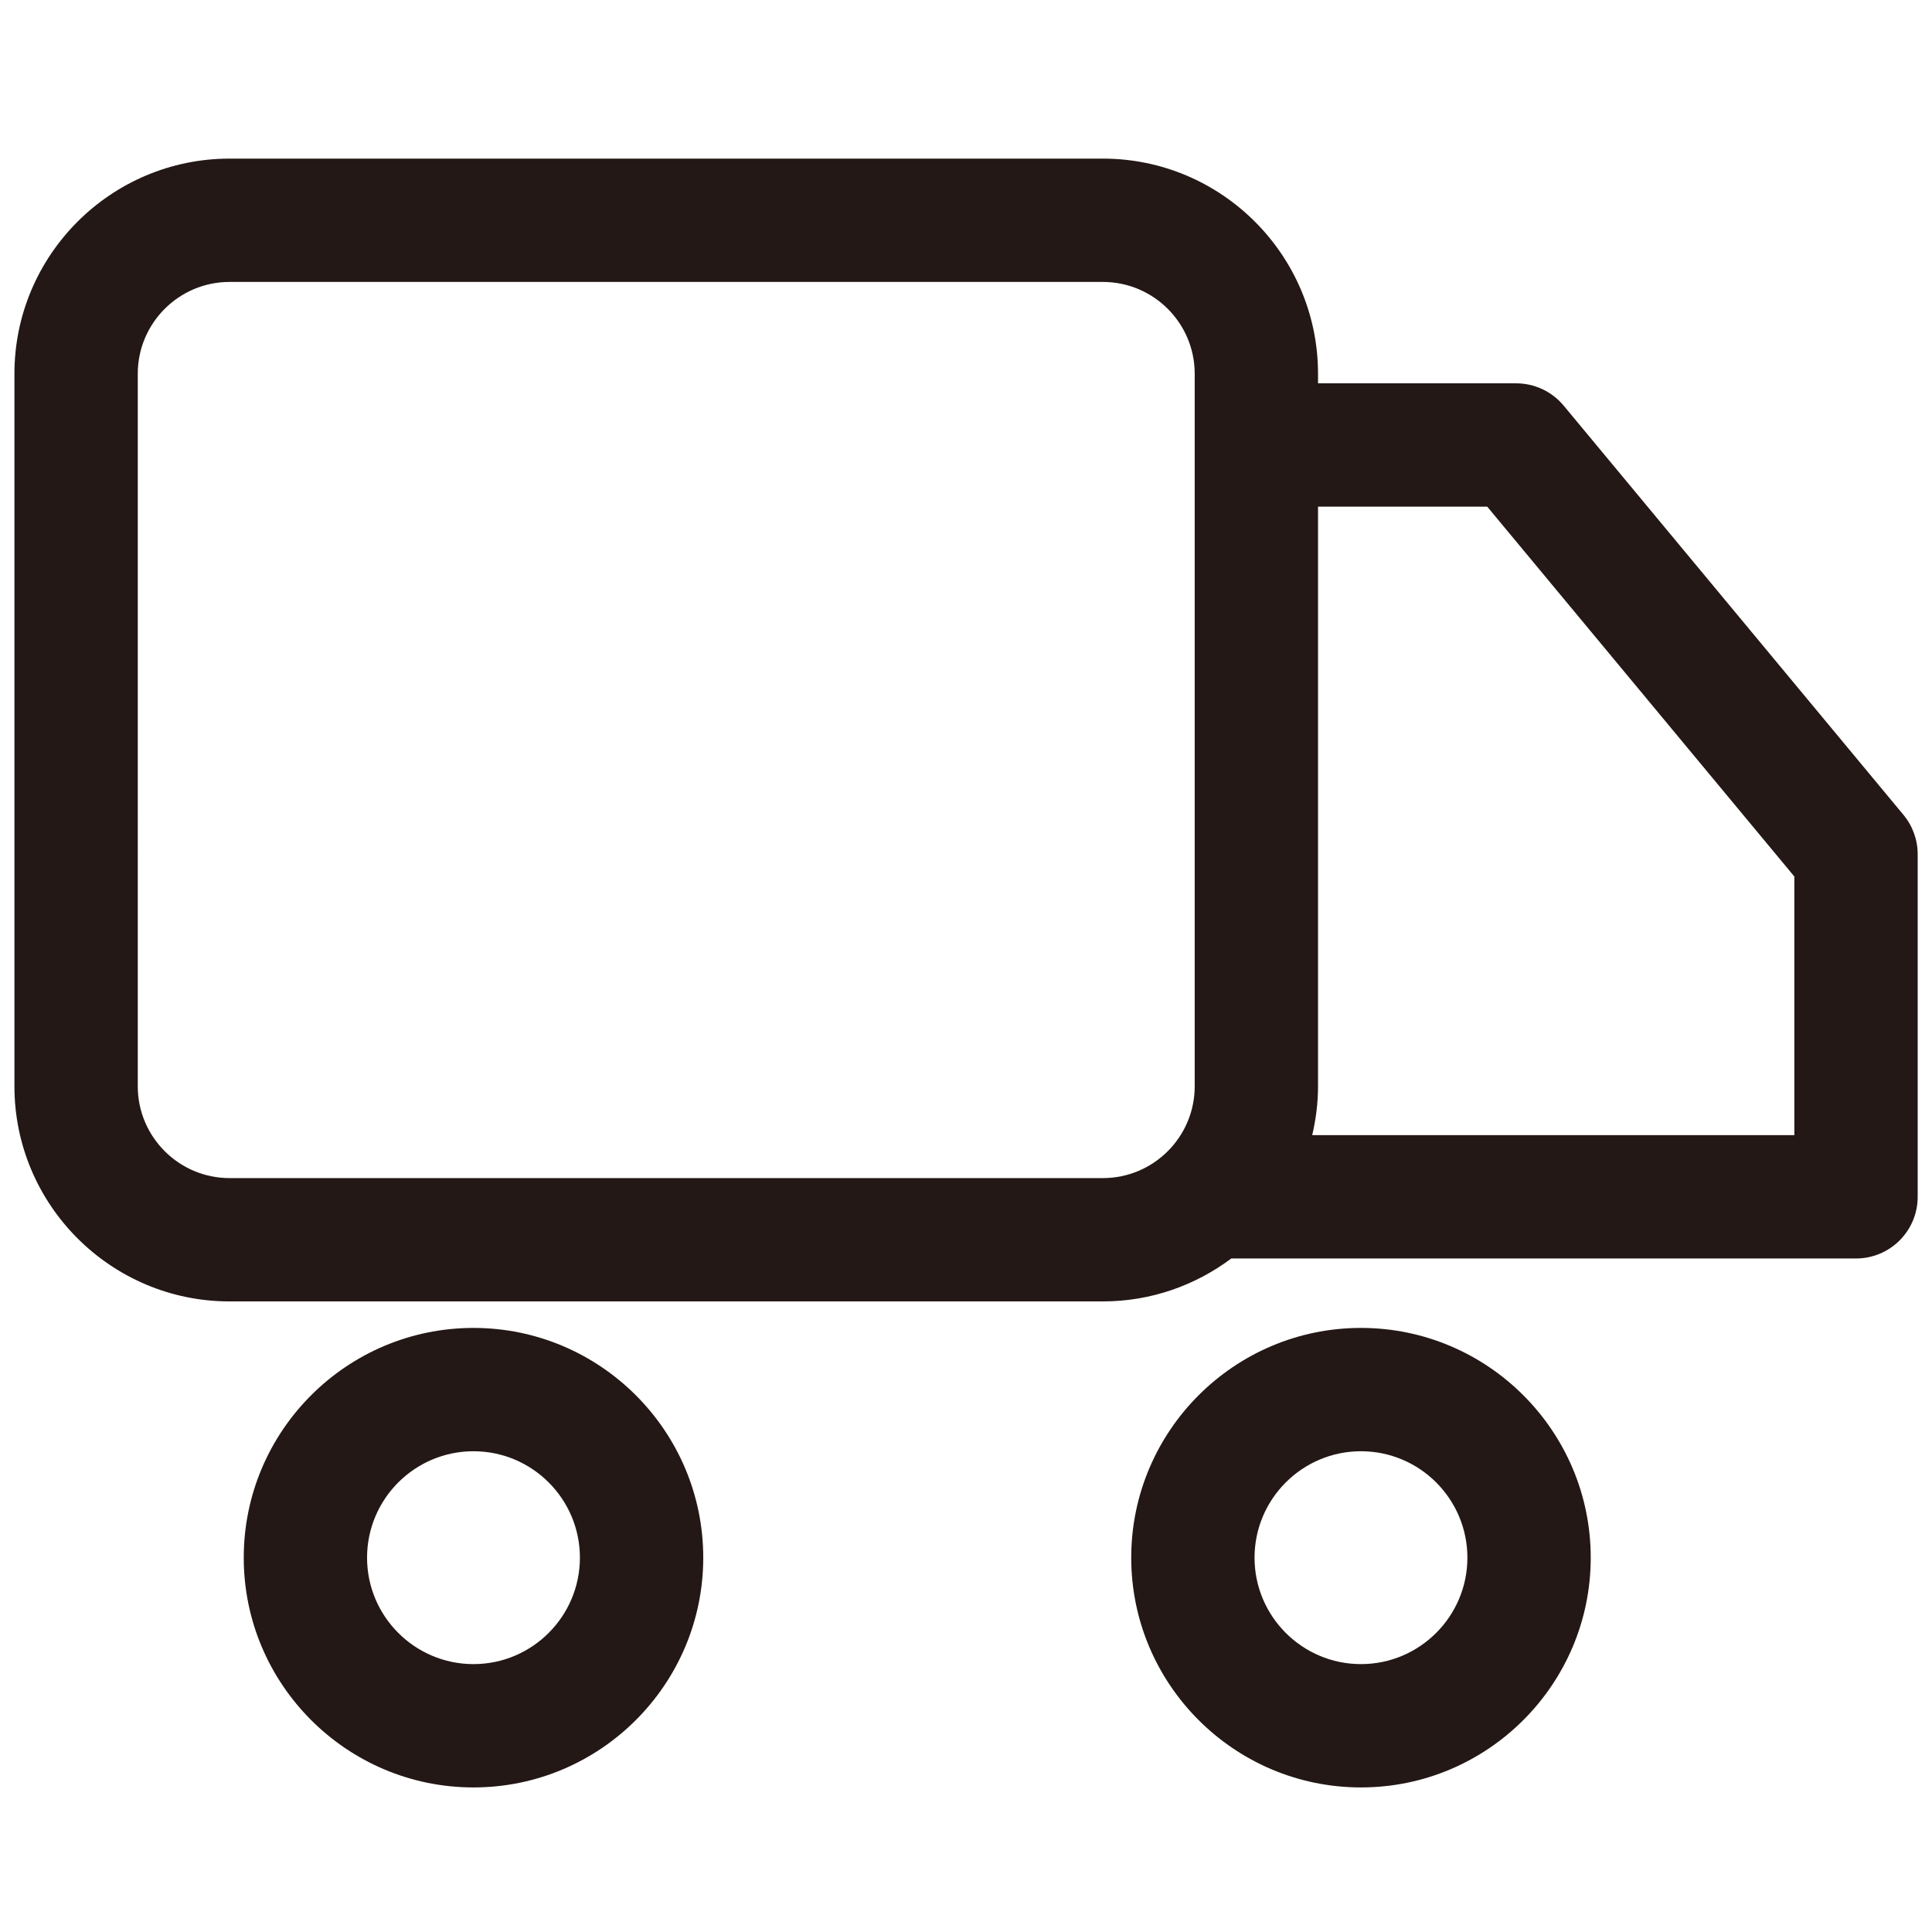 <?xml version="1.0" encoding="utf-8"?>
<!-- Generator: Adobe Illustrator 27.4.0, SVG Export Plug-In . SVG Version: 6.00 Build 0)  -->
<svg version="1.1" id="레이어_1" xmlns="http://www.w3.org/2000/svg" xmlns:xlink="http://www.w3.org/1999/xlink" x="0px"
	 y="0px" viewBox="0 0 1000 1000" style="enable-background:new 0 0 1000 1000;" xml:space="preserve">
<style type="text/css">
	.st0{display:none;fill:#231815;}
	.st1{display:none;}
	.st2{display:inline;fill:#231815;}
	.st3{fill:#231815;}
</style>
<path class="st0" d="M974.5,927.61L769.91,723.02c65.77-75.45,105.73-173.95,105.73-281.67c0-236.72-192.58-429.3-429.3-429.3
	S17.04,204.63,17.04,441.35s192.59,429.31,429.31,429.31c102.76,0,197.17-36.33,271.15-96.77l205.36,205.36
	c7.13,7.13,16.48,10.7,25.82,10.7s18.69-3.57,25.82-10.7C988.77,964.99,988.77,941.87,974.5,927.61z M90.08,441.35
	c0-196.44,159.82-356.26,356.27-356.26c196.44,0,356.26,159.82,356.26,356.26c0,196.45-159.82,356.27-356.26,356.27
	C249.9,797.62,90.08,637.8,90.08,441.35z"/>
<g class="st1">
	<path class="st2" d="M500.39,610.27c157.44,0,285.53-128.09,285.53-285.53S657.83,39.21,500.39,39.21S214.86,167.3,214.86,324.74
		S342.95,610.27,500.39,610.27z M500.39,107.37c119.85,0,217.37,97.51,217.37,217.37s-97.51,217.37-217.37,217.37
		s-217.37-97.51-217.37-217.37S380.54,107.37,500.39,107.37z"/>
	<path class="st2" d="M992.35,930.01C991,918.38,953.85,645.41,507,645.41C61.72,645.41,9.96,916.65,7.97,928.2
		c-3.18,18.45,9.15,35.88,27.59,39.19c18.41,3.28,36.1-8.99,39.55-27.39c1.74-9.25,46.92-226.42,431.89-226.42
		c383.32,0,416.46,215.46,417.65,224.36c2.03,17.35,16.75,30.12,33.81,30.11c1.32,0,2.66-0.07,4.01-0.23
		C981.17,965.63,994.54,948.7,992.35,930.01z"/>
</g>
<g>
	<path class="st3" d="M985.23,421.77L809.34,209.94c-6.07-7.3-15.07-11.53-24.56-11.53H682.21v-4.96
		c0-61.4-49.96-111.35-111.36-111.35H118.82c-61.4,0-111.35,49.95-111.35,111.35v368.81c0,61.4,49.94,111.35,111.35,111.35h452.03
		c24.93,0,47.89-8.33,66.47-22.22h323.35c17.63,0,31.92-14.29,31.92-31.92V442.16C992.59,434.71,989.98,427.5,985.23,421.77z
		 M618.38,562.26c0,26.2-21.32,47.52-47.53,47.52H118.82c-26.19,0-47.51-21.32-47.51-47.52V193.45c0-26.2,21.32-47.52,47.51-47.52
		h452.03c26.21,0,47.53,21.32,47.53,47.52V562.26z M928.75,587.56H679.2c1.9-8.14,3.01-16.58,3.01-25.3V262.24h87.58l158.96,191.44
		V587.56z"/>
	<path class="st3" d="M245.07,687.33c-65.57,0-118.91,53.35-118.91,118.92s53.35,118.92,118.91,118.92
		c65.58,0,118.93-53.35,118.93-118.92S310.64,687.33,245.07,687.33z M245.07,861.34c-30.37,0-55.08-24.71-55.08-55.09
		c0-30.38,24.71-55.09,55.08-55.09c30.38,0,55.09,24.71,55.09,55.09C300.16,836.62,275.45,861.34,245.07,861.34z"/>
	<path class="st3" d="M704.43,687.33c-65.57,0-118.91,53.35-118.91,118.92s53.35,118.92,118.91,118.92
		c65.58,0,118.93-53.35,118.93-118.92S770.01,687.33,704.43,687.33z M704.43,861.34c-30.37,0-55.08-24.71-55.08-55.09
		c0-30.38,24.71-55.09,55.08-55.09c30.38,0,55.09,24.71,55.09,55.09C759.52,836.62,734.81,861.34,704.43,861.34z"/>
</g>
<g class="st1">
	<path class="st2" d="M500.03,922.89l-13.01-6.2c-19.68-9.4-482.02-233.77-482.02-552.9c0-154.06,125.33-279.4,279.4-279.4
		c83.86,0,163,38.24,215.63,102.1c52.62-63.86,131.76-102.1,215.62-102.1c154.06,0,279.4,125.34,279.4,279.4
		c0,319.13-462.33,543.51-482.01,552.9L500.03,922.89z M284.4,144.77c-120.76,0-219,98.25-219,219.01
		c0,253.66,360.93,453.65,434.63,491.83c73.7-38.18,434.63-238.17,434.63-491.83c0-120.76-98.25-219.01-219-219.01
		c-77.75,0-150.36,41.99-189.49,109.59l-26.13,45.14l-26.13-45.14C434.76,186.76,362.16,144.77,284.4,144.77z"/>
</g>
<g class="st1">
	<path class="st2" d="M342.77,223.87c-17.07,0-30.9,13.83-30.9,30.9s13.83,30.9,30.9,30.9h586.59
		c-7.05,212.59-86.06,285.28-106.79,300.76H373.15c-75.05-100.38-88.03-175.41-100.58-248.06c-7.81-45.23-15.2-87.96-36.34-133.66
		c-42.08-90.96-151.99-91.36-204.14-78.88C15.52,129.8,5.32,146.4,9.23,162.98c3.91,16.57,20.54,26.84,37.13,22.99
		c4.18-0.95,102.48-22.96,133.79,44.7c17.72,38.3,24.12,75.34,31.53,118.23c13.68,79.13,29.17,168.83,121.86,287.45l9.27,11.88
		h496.3l6.61-3.38c5.96-3.04,145.94-78.11,145.94-390.08v-30.9H342.77z"/>
	<path class="st2" d="M469.05,681.19c-56.79,0-103,46.2-103,103c0,56.8,46.2,103,103,103s103-46.2,103-103
		C572.04,727.39,525.84,681.19,469.05,681.19z M469.05,825.39c-22.72,0-41.2-18.49-41.2-41.2c0-22.72,18.48-41.2,41.2-41.2
		c22.72,0,41.2,18.49,41.2,41.2C510.24,806.91,491.77,825.39,469.05,825.39z"/>
	<path class="st2" d="M750.33,681.19c-56.8,0-103.01,46.2-103.01,103c0,56.8,46.2,103,103.01,103c56.79,0,103-46.2,103-103
		C853.33,727.39,807.12,681.19,750.33,681.19z M750.33,825.39c-22.72,0-41.21-18.49-41.21-41.2c0-22.72,18.49-41.2,41.21-41.2
		c22.72,0,41.2,18.49,41.2,41.2C791.53,806.91,773.05,825.39,750.33,825.39z"/>
</g>
</svg>
